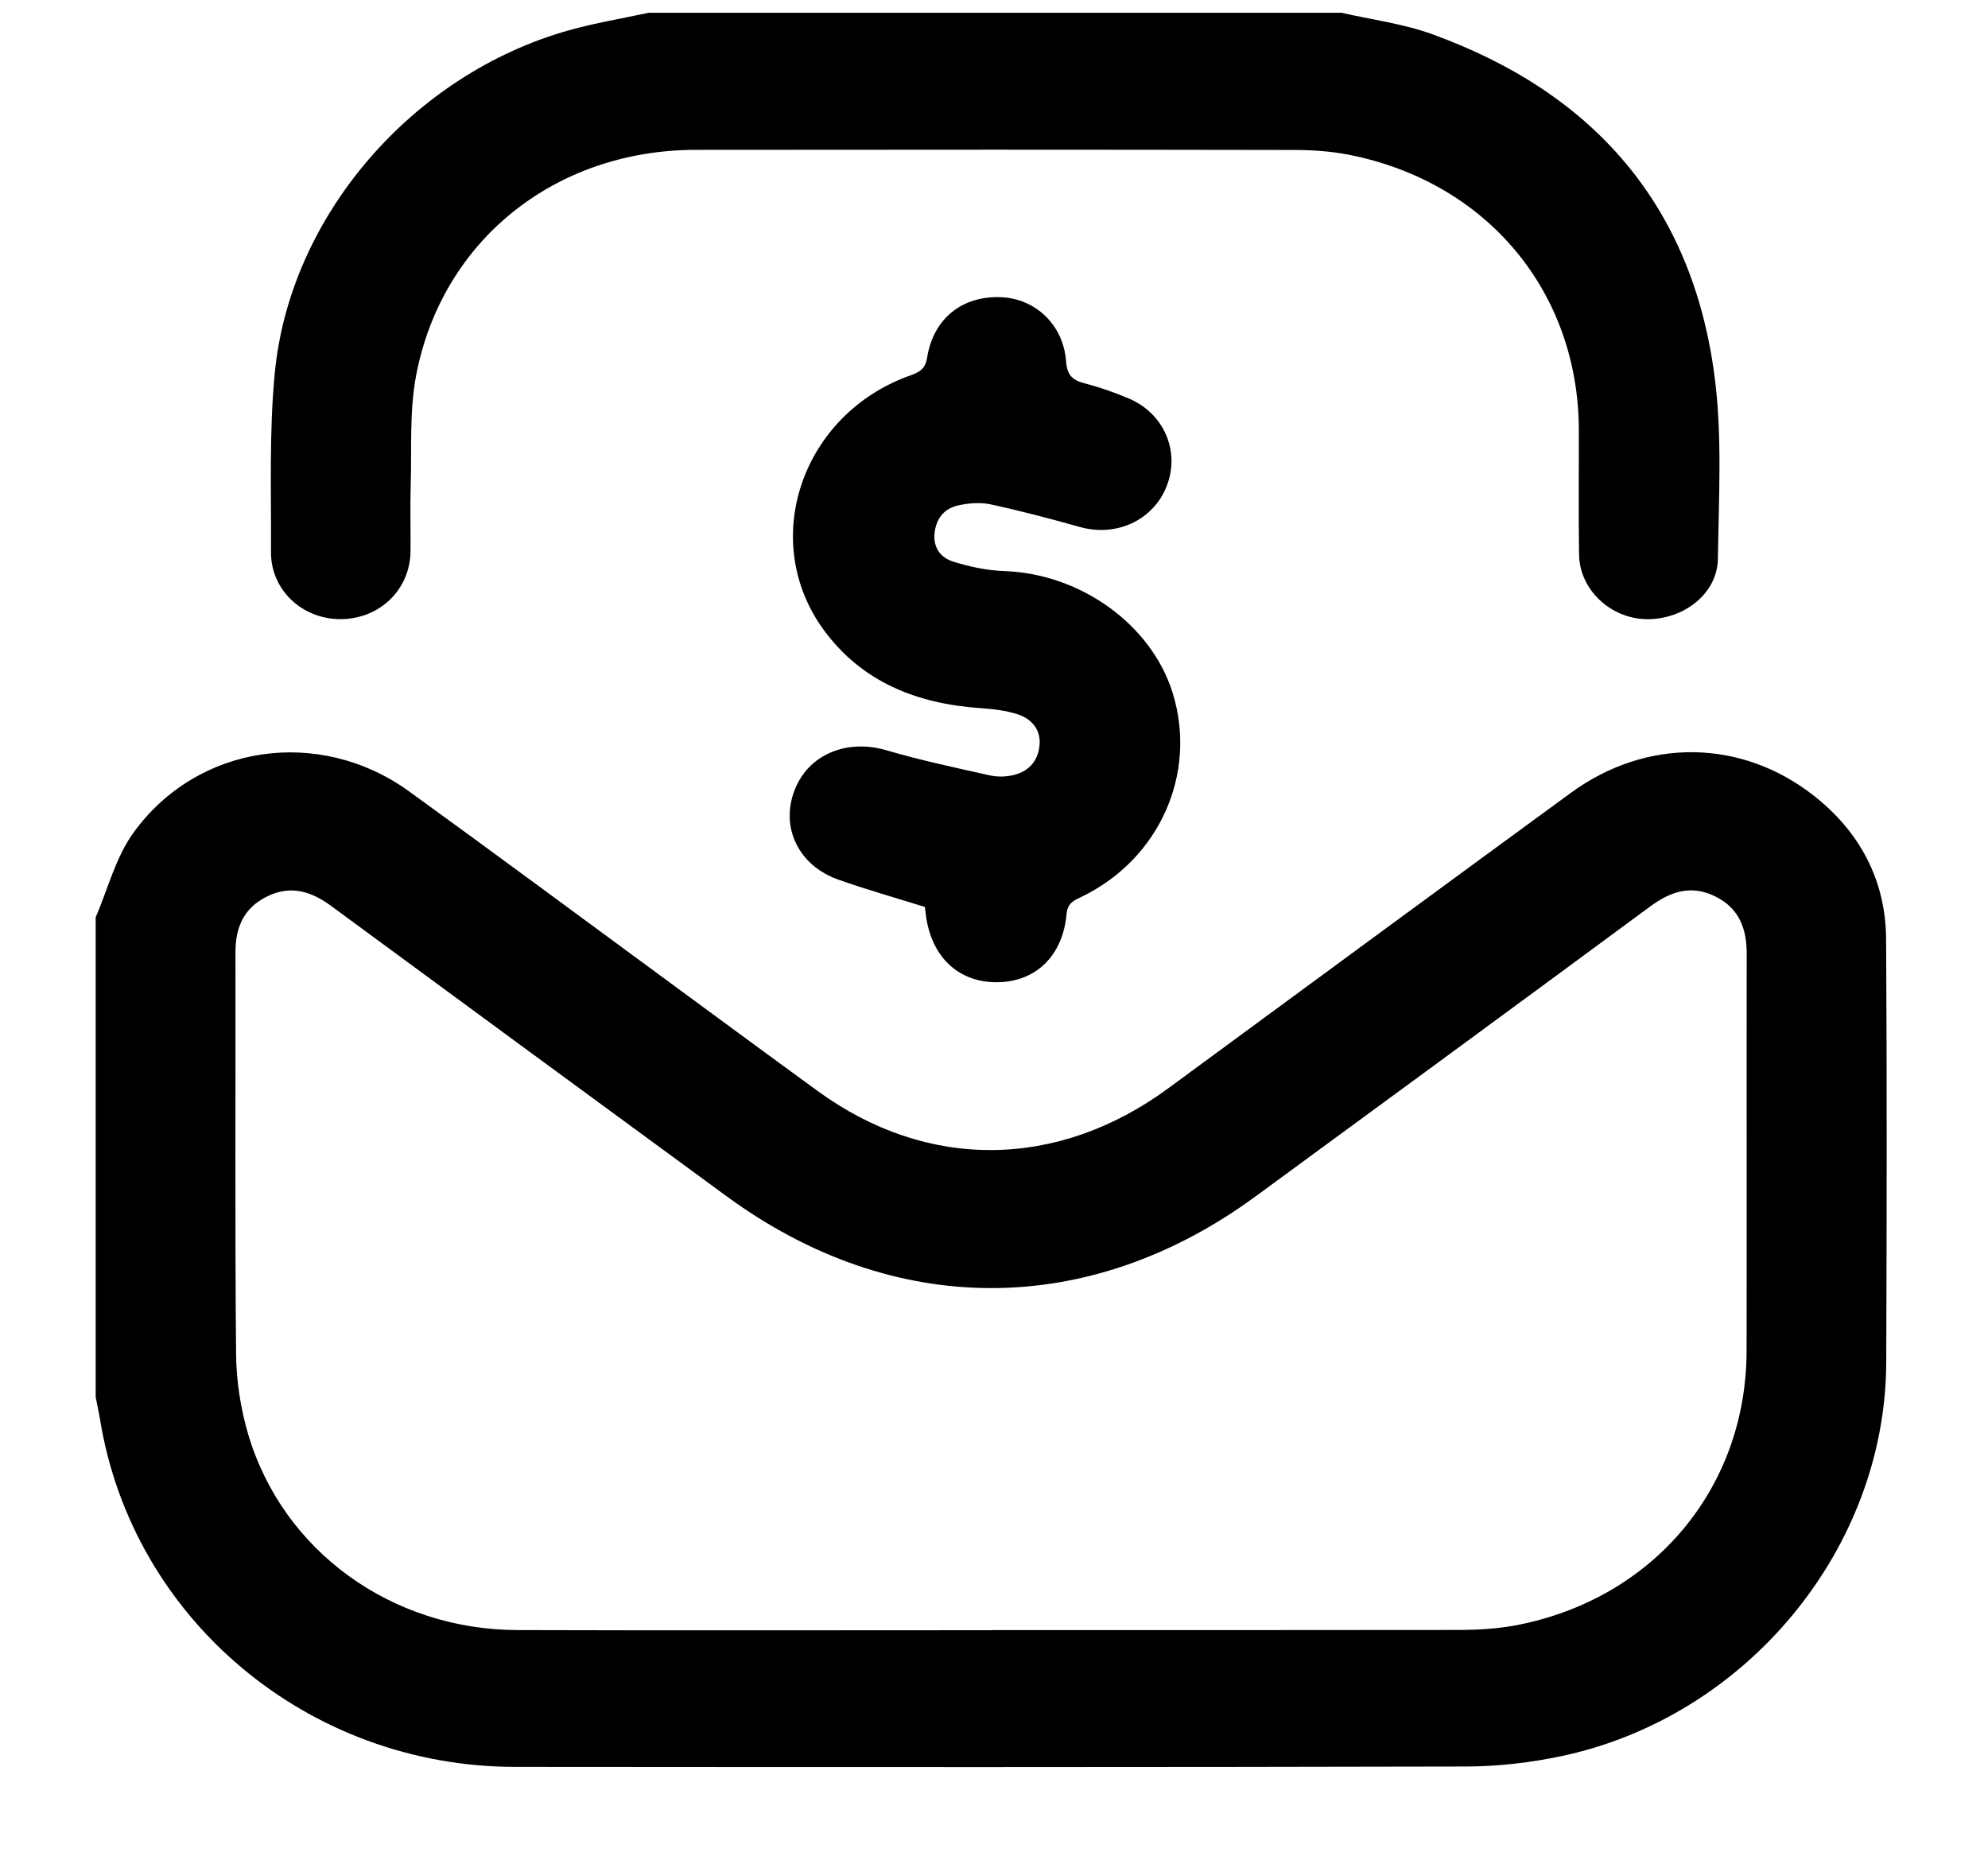 <svg width="16" height="15" viewBox="0 0 16 15" fill="none" xmlns="http://www.w3.org/2000/svg">
<path d="M0.77 7.383C0.869 7.153 0.931 6.898 1.076 6.699C1.593 5.987 2.572 5.849 3.291 6.368C3.966 6.856 4.635 7.353 5.307 7.846C5.731 8.157 6.154 8.47 6.579 8.779C7.459 9.422 8.51 9.414 9.402 8.759C10.482 7.966 11.561 7.171 12.644 6.38C13.251 5.937 14.013 5.946 14.596 6.402C14.972 6.697 15.177 7.087 15.18 7.56C15.187 8.695 15.185 9.83 15.181 10.965C15.176 12.461 14.061 13.816 12.569 14.133C12.319 14.186 12.059 14.216 11.803 14.217C9.251 14.223 6.699 14.222 4.147 14.22C2.478 14.219 1.063 13.03 0.804 11.417C0.794 11.358 0.781 11.301 0.77 11.243C0.77 9.956 0.77 8.669 0.77 7.382L0.77 7.383ZM7.979 13.119C9.226 13.119 10.474 13.12 11.722 13.118C11.881 13.118 12.042 13.11 12.198 13.081C13.304 12.871 14.054 11.98 14.057 10.875C14.059 9.809 14.056 8.742 14.058 7.677C14.058 7.478 14.001 7.315 13.812 7.218C13.615 7.117 13.446 7.173 13.279 7.297C12.223 8.076 11.165 8.852 10.106 9.628C8.761 10.614 7.19 10.613 5.843 9.624C4.784 8.848 3.726 8.072 2.669 7.294C2.507 7.174 2.341 7.12 2.149 7.215C1.958 7.309 1.894 7.469 1.895 7.669C1.897 8.744 1.89 9.82 1.9 10.895C1.902 11.112 1.936 11.336 1.998 11.545C2.277 12.484 3.152 13.116 4.165 13.119C5.436 13.123 6.708 13.12 7.979 13.12L7.979 13.119Z" fill="black"/>
<path d="M10.793 0.102C11.037 0.158 11.292 0.19 11.526 0.275C12.831 0.747 13.615 1.656 13.797 3.012C13.863 3.5 13.833 4.003 13.826 4.498C13.822 4.779 13.548 4.99 13.246 4.983C12.96 4.976 12.714 4.745 12.709 4.466C12.703 4.131 12.708 3.795 12.707 3.46C12.704 2.349 11.969 1.466 10.859 1.246C10.713 1.217 10.561 1.207 10.412 1.207C8.808 1.204 7.204 1.204 5.6 1.206C4.469 1.207 3.556 1.934 3.349 3.022C3.293 3.317 3.315 3.626 3.305 3.928C3.3 4.098 3.306 4.268 3.304 4.438C3.3 4.748 3.053 4.984 2.737 4.983C2.429 4.981 2.179 4.746 2.181 4.443C2.184 3.961 2.165 3.476 2.212 2.998C2.335 1.732 3.325 0.596 4.578 0.244C4.788 0.185 5.005 0.149 5.219 0.103C7.077 0.103 8.935 0.103 10.793 0.103V0.102Z" fill="black"/>
<path d="M7.443 7.299C7.197 7.222 6.967 7.158 6.744 7.078C6.429 6.966 6.283 6.664 6.391 6.37C6.499 6.073 6.813 5.943 7.137 6.039C7.409 6.119 7.688 6.178 7.965 6.24C8.023 6.253 8.088 6.253 8.146 6.24C8.275 6.214 8.353 6.128 8.366 6.002C8.38 5.877 8.307 5.787 8.191 5.749C8.096 5.718 7.992 5.706 7.89 5.699C7.38 5.664 6.938 5.489 6.632 5.073C6.102 4.353 6.452 3.33 7.328 3.021C7.403 2.994 7.448 2.967 7.462 2.877C7.512 2.563 7.745 2.379 8.056 2.392C8.332 2.402 8.559 2.614 8.58 2.908C8.589 3.024 8.634 3.061 8.736 3.087C8.853 3.117 8.968 3.158 9.08 3.205C9.367 3.323 9.5 3.631 9.39 3.912C9.282 4.188 8.984 4.324 8.69 4.241C8.452 4.174 8.213 4.111 7.972 4.059C7.889 4.041 7.794 4.049 7.71 4.068C7.594 4.094 7.532 4.179 7.521 4.297C7.511 4.411 7.574 4.49 7.672 4.52C7.803 4.561 7.943 4.591 8.081 4.596C8.696 4.616 9.269 5.027 9.439 5.58C9.637 6.227 9.332 6.911 8.71 7.215C8.648 7.245 8.593 7.263 8.584 7.355C8.554 7.696 8.332 7.905 8.021 7.905C7.71 7.906 7.492 7.697 7.451 7.358C7.449 7.335 7.445 7.313 7.443 7.298L7.443 7.299Z" fill="black"/>
</svg>

